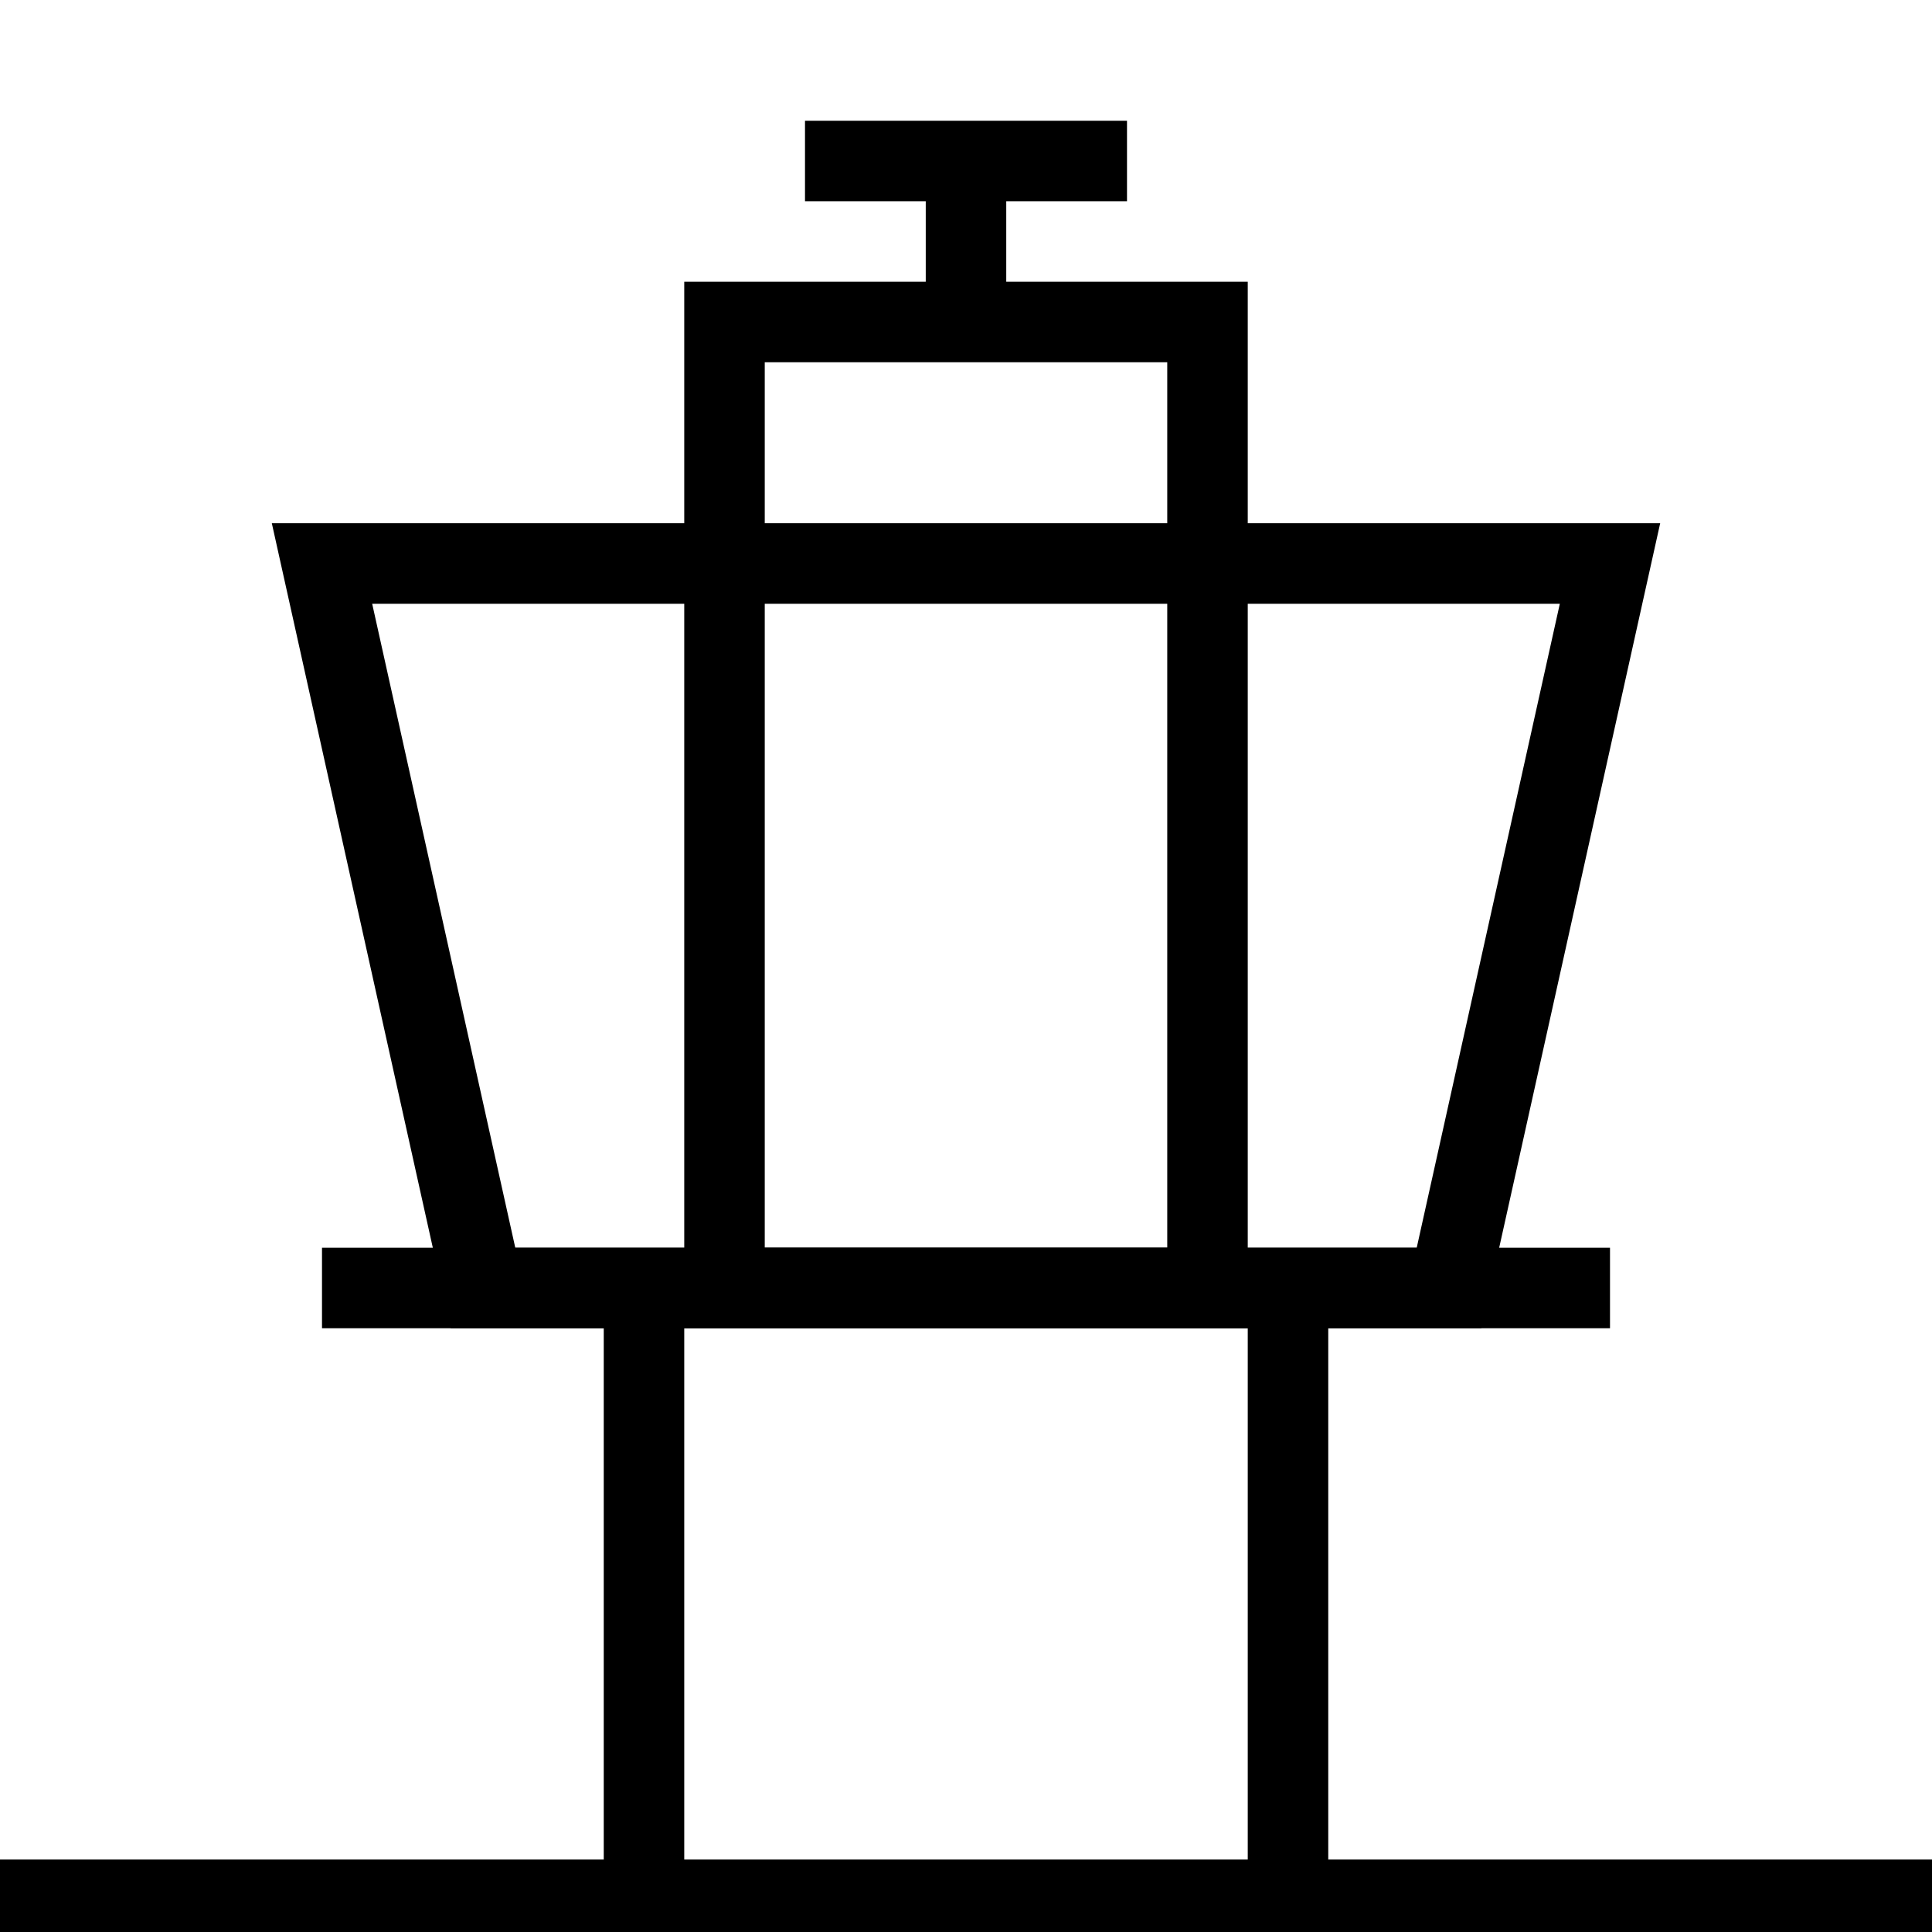 <svg xmlns="http://www.w3.org/2000/svg" viewBox="0 0 120 120" width="120" height="120">

  <line x1="0" y1="118" x2="120" y2="118" stroke="black" stroke-width="5"/>

  <line x1="80" y1="120" x2="80" y2="80" stroke="black" stroke-width="5"/>

  <line x1="40" y1="120" x2="40" y2="80" stroke="black" stroke-width="5"/>

  <line x1="20" y1="80" x2="100" y2="80" stroke="black" stroke-width="5"/>

  <polygon points="30,80 20,35 100,35 90,80" stroke="black" fill="none" stroke-width="5"/>

  <rect x="45" y="20" width="30" height="60" fill="none" stroke="black" stroke-width="5"/>

  <line x1="60" y1="20" x2="60" y2="10" stroke="black" stroke-width="5"/>

  <line x1="50" y1="10" x2="70" y2="10" stroke="black" stroke-width="5"/>
</svg>